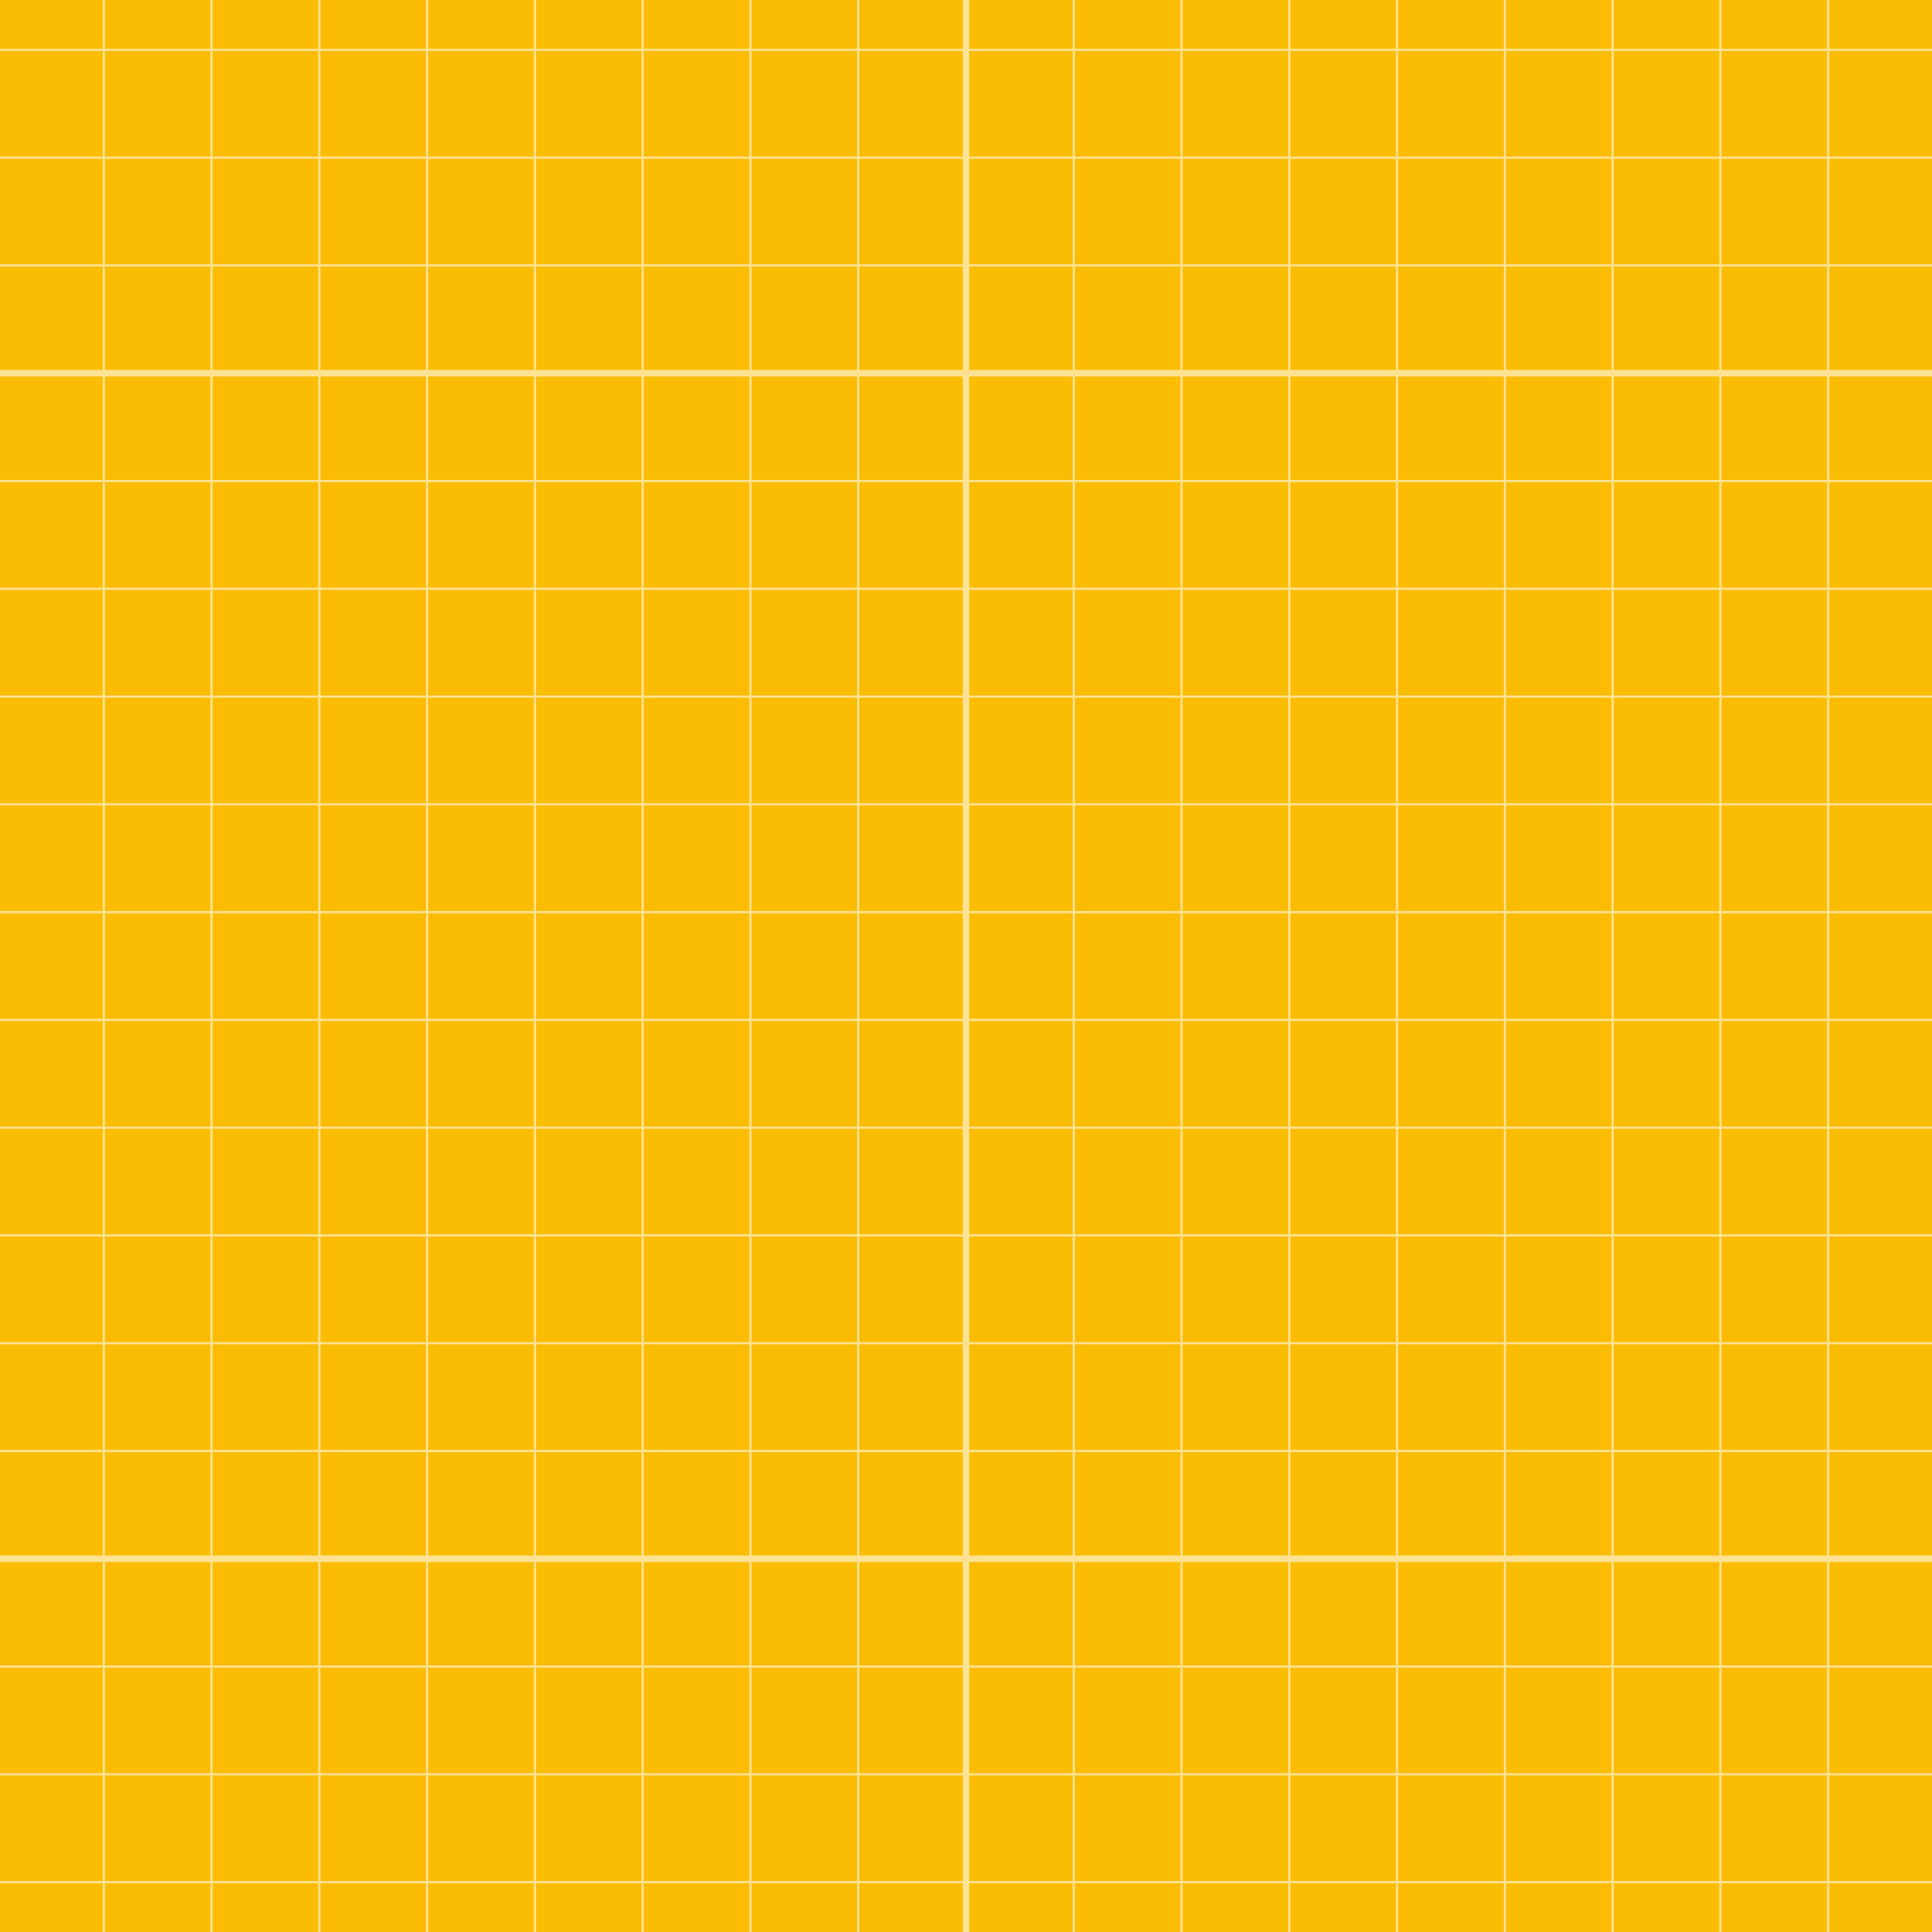 <svg xmlns="http://www.w3.org/2000/svg" xmlns:xlink="http://www.w3.org/1999/xlink" viewBox="0 0 440 440"><defs><style>.cls-1,.cls-10,.cls-11,.cls-5,.cls-6{fill:none;}.cls-2{fill:#ea4335;}.cls-3{clip-path:url(#clip-path);}.cls-4{clip-path:url(#clip-path-2);}.cls-5,.cls-6{stroke:#ff847e;}.cls-10,.cls-11,.cls-5,.cls-6{stroke-miterlimit:10;}.cls-10,.cls-5{stroke-width:0.5px;}.cls-11,.cls-6{stroke-width:1.5px;}.cls-7{clip-path:url(#clip-path-3);}.cls-8{clip-path:url(#clip-path-4);}.cls-9{fill:#fbbc04;}.cls-10,.cls-11{stroke:#fde293;}</style><clipPath id="clip-path"><rect class="cls-1" x="-647.25" width="440" height="440"/></clipPath><clipPath id="clip-path-2"><rect class="cls-2" x="-1147.28" y="-187" width="1440" height="810"/></clipPath><clipPath id="clip-path-3"><rect class="cls-1" width="440" height="440"/></clipPath><clipPath id="clip-path-4"><rect class="cls-1" x="-500" y="-185" width="1440" height="810"/></clipPath></defs><g id="Safe_Zone" data-name="Safe Zone"><g class="cls-3"><rect class="cls-2" x="-1147.28" y="-187" width="1440" height="810"/><g class="cls-4"><rect class="cls-2" x="-157.28" y="-187" width="270" height="270"/><line class="cls-5" x1="14.54" y1="-187" x2="14.54" y2="83"/><line class="cls-5" x1="39.09" y1="-187" x2="39.09" y2="83"/><line class="cls-5" x1="63.63" y1="-187" x2="63.63" y2="83"/><line class="cls-5" x1="88.18" y1="-187" x2="88.18" y2="83"/><line class="cls-5" x1="112.72" y1="-187" x2="112.72" y2="83"/><line class="cls-5" x1="-157.28" y1="9.36" x2="112.72" y2="9.36"/><line class="cls-5" x1="-157.28" y1="33.91" x2="112.72" y2="33.91"/><line class="cls-5" x1="-157.28" y1="58.45" x2="112.72" y2="58.45"/><line class="cls-5" x1="-157.28" y1="83" x2="112.72" y2="83"/><rect class="cls-2" x="112.72" y="-187" width="270" height="270"/><line class="cls-5" x1="112.72" y1="-187" x2="112.72" y2="83"/><line class="cls-5" x1="137.27" y1="-187" x2="137.27" y2="83"/><line class="cls-5" x1="161.81" y1="-187" x2="161.81" y2="83"/><line class="cls-5" x1="186.36" y1="-187" x2="186.36" y2="83"/><line class="cls-5" x1="210.91" y1="-187" x2="210.91" y2="83"/><line class="cls-5" x1="235.45" y1="-187" x2="235.45" y2="83"/><line class="cls-5" x1="260" y1="-187" x2="260" y2="83"/><line class="cls-5" x1="284.54" y1="-187" x2="284.54" y2="83"/><line class="cls-5" x1="309.09" y1="-187" x2="309.09" y2="83"/><line class="cls-5" x1="333.63" y1="-187" x2="333.63" y2="83"/><line class="cls-5" x1="358.18" y1="-187" x2="358.18" y2="83"/><line class="cls-5" x1="382.72" y1="-187" x2="382.72" y2="83"/><line class="cls-5" x1="112.72" y1="9.36" x2="382.72" y2="9.36"/><line class="cls-5" x1="112.72" y1="33.91" x2="382.72" y2="33.91"/><line class="cls-5" x1="112.72" y1="58.45" x2="382.72" y2="58.45"/><line class="cls-5" x1="112.72" y1="83" x2="382.72" y2="83"/><rect class="cls-2" x="-157.28" y="83" width="270" height="270"/><line class="cls-5" x1="-157.28" y1="107.55" x2="112.72" y2="107.55"/><line class="cls-5" x1="-157.28" y1="132.09" x2="112.72" y2="132.09"/><line class="cls-5" x1="-157.28" y1="83" x2="112.72" y2="83"/><line class="cls-5" x1="-157.28" y1="156.64" x2="112.72" y2="156.64"/><line class="cls-5" x1="-157.28" y1="181.18" x2="112.72" y2="181.18"/><line class="cls-5" x1="-157.28" y1="205.73" x2="112.72" y2="205.73"/><line class="cls-5" x1="-157.28" y1="230.27" x2="112.72" y2="230.27"/><line class="cls-5" x1="14.54" y1="83" x2="14.54" y2="353"/><line class="cls-5" x1="39.09" y1="83" x2="39.09" y2="353"/><line class="cls-5" x1="63.63" y1="83" x2="63.63" y2="353"/><line class="cls-5" x1="88.18" y1="83" x2="88.18" y2="353"/><line class="cls-5" x1="112.72" y1="83" x2="112.72" y2="353"/><line class="cls-5" x1="-157.28" y1="254.82" x2="112.72" y2="254.82"/><line class="cls-5" x1="-157.28" y1="279.36" x2="112.72" y2="279.36"/><line class="cls-5" x1="-157.28" y1="303.91" x2="112.72" y2="303.91"/><line class="cls-5" x1="-157.28" y1="328.45" x2="112.72" y2="328.45"/><line class="cls-5" x1="-157.28" y1="353" x2="112.72" y2="353"/><rect class="cls-2" x="112.72" y="83" width="270" height="270"/><line class="cls-5" x1="112.72" y1="83" x2="112.72" y2="353"/><line class="cls-5" x1="112.72" y1="107.55" x2="382.72" y2="107.55"/><line class="cls-5" x1="112.72" y1="132.09" x2="382.72" y2="132.09"/><line class="cls-5" x1="112.72" y1="83" x2="382.72" y2="83"/><line class="cls-5" x1="112.72" y1="156.64" x2="382.72" y2="156.64"/><line class="cls-5" x1="112.72" y1="181.18" x2="382.72" y2="181.18"/><line class="cls-5" x1="112.72" y1="205.73" x2="382.72" y2="205.73"/><line class="cls-5" x1="112.72" y1="230.27" x2="382.72" y2="230.27"/><line class="cls-5" x1="137.27" y1="83" x2="137.27" y2="353"/><line class="cls-5" x1="161.81" y1="83" x2="161.81" y2="353"/><line class="cls-5" x1="186.36" y1="83" x2="186.36" y2="353"/><line class="cls-5" x1="210.91" y1="83" x2="210.91" y2="353"/><line class="cls-5" x1="235.45" y1="83" x2="235.45" y2="353"/><line class="cls-5" x1="260" y1="83" x2="260" y2="353"/><line class="cls-5" x1="284.54" y1="83" x2="284.54" y2="353"/><line class="cls-5" x1="309.09" y1="83" x2="309.09" y2="353"/><line class="cls-5" x1="333.63" y1="83" x2="333.63" y2="353"/><line class="cls-5" x1="358.18" y1="83" x2="358.18" y2="353"/><line class="cls-5" x1="382.72" y1="83" x2="382.72" y2="353"/><line class="cls-5" x1="112.72" y1="254.82" x2="382.72" y2="254.82"/><line class="cls-5" x1="112.72" y1="279.36" x2="382.72" y2="279.36"/><line class="cls-5" x1="112.72" y1="303.91" x2="382.72" y2="303.91"/><line class="cls-5" x1="112.72" y1="328.45" x2="382.72" y2="328.45"/><line class="cls-5" x1="112.72" y1="353" x2="382.72" y2="353"/><rect class="cls-2" x="-157.28" y="353" width="270" height="270"/><line class="cls-5" x1="-157.28" y1="377.55" x2="112.72" y2="377.55"/><line class="cls-5" x1="-157.28" y1="402.09" x2="112.72" y2="402.09"/><line class="cls-5" x1="-157.28" y1="353" x2="112.72" y2="353"/><line class="cls-5" x1="-157.28" y1="426.64" x2="112.72" y2="426.64"/><line class="cls-5" x1="14.54" y1="353" x2="14.54" y2="623"/><line class="cls-5" x1="39.09" y1="353" x2="39.09" y2="623"/><line class="cls-5" x1="63.63" y1="353" x2="63.63" y2="623"/><line class="cls-5" x1="88.18" y1="353" x2="88.18" y2="623"/><line class="cls-5" x1="112.72" y1="353" x2="112.72" y2="623"/><rect class="cls-2" x="112.72" y="353" width="270" height="270"/><line class="cls-5" x1="112.72" y1="353" x2="112.72" y2="623"/><line class="cls-5" x1="112.72" y1="377.55" x2="382.72" y2="377.55"/><line class="cls-5" x1="112.72" y1="402.09" x2="382.72" y2="402.09"/><line class="cls-5" x1="112.72" y1="353" x2="382.72" y2="353"/><line class="cls-5" x1="112.72" y1="426.64" x2="382.72" y2="426.64"/><line class="cls-5" x1="137.27" y1="353" x2="137.27" y2="623"/><line class="cls-5" x1="161.81" y1="353" x2="161.81" y2="623"/><line class="cls-5" x1="186.36" y1="353" x2="186.36" y2="623"/><line class="cls-5" x1="210.91" y1="353" x2="210.91" y2="623"/><line class="cls-5" x1="235.45" y1="353" x2="235.45" y2="623"/><line class="cls-5" x1="260" y1="353" x2="260" y2="623"/><line class="cls-5" x1="284.54" y1="353" x2="284.54" y2="623"/><line class="cls-5" x1="309.09" y1="353" x2="309.09" y2="623"/><line class="cls-5" x1="333.63" y1="353" x2="333.63" y2="623"/><line class="cls-5" x1="358.18" y1="353" x2="358.18" y2="623"/><line class="cls-5" x1="382.72" y1="353" x2="382.72" y2="623"/></g><line class="cls-6" x1="112.72" y1="-187" x2="112.72" y2="623"/><line class="cls-6" x1="292.72" y1="353" x2="-1147.28" y2="353"/><line class="cls-6" x1="292.72" y1="83" x2="-1147.28" y2="83"/></g><g class="cls-7"><g class="cls-8"><rect class="cls-9" x="-50" y="-185" width="270" height="270"/><line class="cls-10" x1="23.64" y1="-185" x2="23.64" y2="85"/><line class="cls-10" x1="48.18" y1="-185" x2="48.18" y2="85"/><line class="cls-10" x1="72.73" y1="-185" x2="72.73" y2="85"/><line class="cls-10" x1="97.27" y1="-185" x2="97.27" y2="85"/><line class="cls-10" x1="121.82" y1="-185" x2="121.82" y2="85"/><line class="cls-10" x1="146.36" y1="-185" x2="146.36" y2="85"/><line class="cls-10" x1="170.91" y1="-185" x2="170.91" y2="85"/><line class="cls-10" x1="195.45" y1="-185" x2="195.45" y2="85"/><line class="cls-10" x1="220" y1="-185" x2="220" y2="85"/><line class="cls-10" x1="-50" y1="11.36" x2="220" y2="11.36"/><line class="cls-10" x1="-50" y1="35.91" x2="220" y2="35.91"/><line class="cls-10" x1="-50" y1="60.45" x2="220" y2="60.45"/><line class="cls-10" x1="-50" y1="85" x2="220" y2="85"/><rect class="cls-9" x="-50" y="85" width="270" height="270"/><line class="cls-10" x1="-50" y1="109.55" x2="220" y2="109.55"/><line class="cls-10" x1="-50" y1="134.09" x2="220" y2="134.09"/><line class="cls-10" x1="-50" y1="85" x2="220" y2="85"/><line class="cls-10" x1="-50" y1="158.64" x2="220" y2="158.64"/><line class="cls-10" x1="-50" y1="183.18" x2="220" y2="183.18"/><line class="cls-10" x1="-50" y1="207.73" x2="220" y2="207.73"/><line class="cls-10" x1="-50" y1="232.27" x2="220" y2="232.27"/><line class="cls-10" x1="23.64" y1="85" x2="23.64" y2="355"/><line class="cls-10" x1="48.18" y1="85" x2="48.18" y2="355"/><line class="cls-10" x1="72.73" y1="85" x2="72.73" y2="355"/><line class="cls-10" x1="97.27" y1="85" x2="97.27" y2="355"/><line class="cls-10" x1="121.82" y1="85" x2="121.82" y2="355"/><line class="cls-10" x1="146.36" y1="85" x2="146.36" y2="355"/><line class="cls-10" x1="170.91" y1="85" x2="170.91" y2="355"/><line class="cls-10" x1="195.45" y1="85" x2="195.45" y2="355"/><line class="cls-10" x1="220" y1="85" x2="220" y2="355"/><line class="cls-10" x1="-50" y1="256.82" x2="220" y2="256.82"/><line class="cls-10" x1="-50" y1="281.36" x2="220" y2="281.36"/><line class="cls-10" x1="-50" y1="305.91" x2="220" y2="305.91"/><line class="cls-10" x1="-50" y1="330.45" x2="220" y2="330.45"/><line class="cls-10" x1="-50" y1="355" x2="220" y2="355"/><rect class="cls-9" x="-50" y="355" width="270" height="270"/><line class="cls-10" x1="-50" y1="379.55" x2="220" y2="379.55"/><line class="cls-10" x1="-50" y1="404.09" x2="220" y2="404.09"/><line class="cls-10" x1="-50" y1="355" x2="220" y2="355"/><line class="cls-10" x1="-50" y1="428.64" x2="220" y2="428.64"/><line class="cls-10" x1="23.64" y1="355" x2="23.64" y2="625"/><line class="cls-10" x1="48.18" y1="355" x2="48.18" y2="625"/><line class="cls-10" x1="72.73" y1="355" x2="72.73" y2="625"/><line class="cls-10" x1="97.27" y1="355" x2="97.27" y2="625"/><line class="cls-10" x1="121.82" y1="355" x2="121.82" y2="625"/><line class="cls-10" x1="146.36" y1="355" x2="146.36" y2="625"/><line class="cls-10" x1="170.91" y1="355" x2="170.91" y2="625"/><line class="cls-10" x1="195.45" y1="355" x2="195.45" y2="625"/><line class="cls-10" x1="220" y1="355" x2="220" y2="625"/><rect class="cls-9" x="220" y="-185" width="270" height="270"/><line class="cls-10" x1="220" y1="-185" x2="220" y2="85"/><line class="cls-10" x1="244.55" y1="-185" x2="244.55" y2="85"/><line class="cls-10" x1="269.09" y1="-185" x2="269.09" y2="85"/><line class="cls-10" x1="293.64" y1="-185" x2="293.64" y2="85"/><line class="cls-10" x1="318.18" y1="-185" x2="318.18" y2="85"/><line class="cls-10" x1="342.73" y1="-185" x2="342.73" y2="85"/><line class="cls-10" x1="367.27" y1="-185" x2="367.27" y2="85"/><line class="cls-10" x1="391.82" y1="-185" x2="391.82" y2="85"/><line class="cls-10" x1="416.36" y1="-185" x2="416.36" y2="85"/><line class="cls-10" x1="220" y1="11.36" x2="490" y2="11.36"/><line class="cls-10" x1="220" y1="35.91" x2="490" y2="35.91"/><line class="cls-10" x1="220" y1="60.45" x2="490" y2="60.45"/><line class="cls-10" x1="220" y1="85" x2="490" y2="85"/><rect class="cls-9" x="220" y="85" width="270" height="270"/><line class="cls-10" x1="220" y1="85" x2="220" y2="355"/><line class="cls-10" x1="220" y1="109.55" x2="490" y2="109.55"/><line class="cls-10" x1="220" y1="134.09" x2="490" y2="134.09"/><line class="cls-10" x1="220" y1="85" x2="490" y2="85"/><line class="cls-10" x1="220" y1="158.64" x2="490" y2="158.64"/><line class="cls-10" x1="220" y1="183.18" x2="490" y2="183.18"/><line class="cls-10" x1="220" y1="207.73" x2="490" y2="207.73"/><line class="cls-10" x1="220" y1="232.27" x2="490" y2="232.27"/><line class="cls-10" x1="244.55" y1="85" x2="244.55" y2="355"/><line class="cls-10" x1="269.09" y1="85" x2="269.09" y2="355"/><line class="cls-10" x1="293.64" y1="85" x2="293.64" y2="355"/><line class="cls-10" x1="318.18" y1="85" x2="318.18" y2="355"/><line class="cls-10" x1="342.73" y1="85" x2="342.73" y2="355"/><line class="cls-10" x1="367.27" y1="85" x2="367.27" y2="355"/><line class="cls-10" x1="391.82" y1="85" x2="391.82" y2="355"/><line class="cls-10" x1="416.36" y1="85" x2="416.36" y2="355"/><line class="cls-10" x1="220" y1="256.82" x2="490" y2="256.82"/><line class="cls-10" x1="220" y1="281.36" x2="490" y2="281.36"/><line class="cls-10" x1="220" y1="305.91" x2="490" y2="305.91"/><line class="cls-10" x1="220" y1="330.45" x2="490" y2="330.45"/><line class="cls-10" x1="220" y1="355" x2="490" y2="355"/><rect class="cls-9" x="220" y="355" width="270" height="270"/><line class="cls-10" x1="220" y1="355" x2="220" y2="625"/><line class="cls-10" x1="220" y1="379.55" x2="490" y2="379.55"/><line class="cls-10" x1="220" y1="404.09" x2="490" y2="404.09"/><line class="cls-10" x1="220" y1="355" x2="490" y2="355"/><line class="cls-10" x1="220" y1="428.64" x2="490" y2="428.64"/><line class="cls-10" x1="244.55" y1="355" x2="244.55" y2="625"/><line class="cls-10" x1="269.09" y1="355" x2="269.09" y2="625"/><line class="cls-10" x1="293.64" y1="355" x2="293.64" y2="625"/><line class="cls-10" x1="318.18" y1="355" x2="318.18" y2="625"/><line class="cls-10" x1="342.73" y1="355" x2="342.73" y2="625"/><line class="cls-10" x1="367.27" y1="355" x2="367.27" y2="625"/><line class="cls-10" x1="391.82" y1="355" x2="391.82" y2="625"/><line class="cls-10" x1="416.36" y1="355" x2="416.36" y2="625"/></g><line class="cls-11" x1="220" y1="-185" x2="220" y2="625"/><line class="cls-11" x1="940" y1="355" x2="-500" y2="355"/><line class="cls-11" x1="940" y1="85" x2="-500" y2="85"/><circle class="cls-1" cx="220" cy="220" r="220"/></g></g></svg>